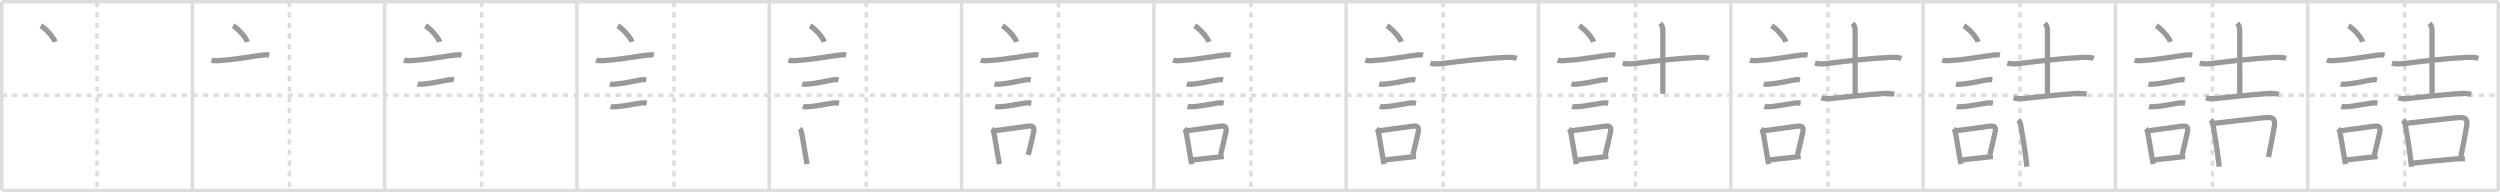 <svg width="1417px" height="109px" viewBox="0 0 1417 109" xmlns="http://www.w3.org/2000/svg" xmlns:xlink="http://www.w3.org/1999/xlink" xml:space="preserve" version="1.1" baseProfile="full">
<line x1="1" y1="1" x2="1416" y2="1" style="stroke:#ddd;stroke-width:2"></line>
<line x1="1" y1="1" x2="1" y2="108" style="stroke:#ddd;stroke-width:2"></line>
<line x1="1" y1="108" x2="1416" y2="108" style="stroke:#ddd;stroke-width:2"></line>
<line x1="1416" y1="1" x2="1416" y2="108" style="stroke:#ddd;stroke-width:2"></line>
<line x1="109" y1="1" x2="109" y2="108" style="stroke:#ddd;stroke-width:2"></line>
<line x1="218" y1="1" x2="218" y2="108" style="stroke:#ddd;stroke-width:2"></line>
<line x1="327" y1="1" x2="327" y2="108" style="stroke:#ddd;stroke-width:2"></line>
<line x1="436" y1="1" x2="436" y2="108" style="stroke:#ddd;stroke-width:2"></line>
<line x1="545" y1="1" x2="545" y2="108" style="stroke:#ddd;stroke-width:2"></line>
<line x1="654" y1="1" x2="654" y2="108" style="stroke:#ddd;stroke-width:2"></line>
<line x1="763" y1="1" x2="763" y2="108" style="stroke:#ddd;stroke-width:2"></line>
<line x1="872" y1="1" x2="872" y2="108" style="stroke:#ddd;stroke-width:2"></line>
<line x1="981" y1="1" x2="981" y2="108" style="stroke:#ddd;stroke-width:2"></line>
<line x1="1090" y1="1" x2="1090" y2="108" style="stroke:#ddd;stroke-width:2"></line>
<line x1="1199" y1="1" x2="1199" y2="108" style="stroke:#ddd;stroke-width:2"></line>
<line x1="1308" y1="1" x2="1308" y2="108" style="stroke:#ddd;stroke-width:2"></line>
<line x1="1" y1="54" x2="1416" y2="54" style="stroke:#ddd;stroke-width:2;stroke-dasharray:3 3"></line>
<line x1="55" y1="1" x2="55" y2="108" style="stroke:#ddd;stroke-width:2;stroke-dasharray:3 3"></line>
<line x1="164" y1="1" x2="164" y2="108" style="stroke:#ddd;stroke-width:2;stroke-dasharray:3 3"></line>
<line x1="273" y1="1" x2="273" y2="108" style="stroke:#ddd;stroke-width:2;stroke-dasharray:3 3"></line>
<line x1="382" y1="1" x2="382" y2="108" style="stroke:#ddd;stroke-width:2;stroke-dasharray:3 3"></line>
<line x1="491" y1="1" x2="491" y2="108" style="stroke:#ddd;stroke-width:2;stroke-dasharray:3 3"></line>
<line x1="600" y1="1" x2="600" y2="108" style="stroke:#ddd;stroke-width:2;stroke-dasharray:3 3"></line>
<line x1="709" y1="1" x2="709" y2="108" style="stroke:#ddd;stroke-width:2;stroke-dasharray:3 3"></line>
<line x1="818" y1="1" x2="818" y2="108" style="stroke:#ddd;stroke-width:2;stroke-dasharray:3 3"></line>
<line x1="927" y1="1" x2="927" y2="108" style="stroke:#ddd;stroke-width:2;stroke-dasharray:3 3"></line>
<line x1="1036" y1="1" x2="1036" y2="108" style="stroke:#ddd;stroke-width:2;stroke-dasharray:3 3"></line>
<line x1="1145" y1="1" x2="1145" y2="108" style="stroke:#ddd;stroke-width:2;stroke-dasharray:3 3"></line>
<line x1="1254" y1="1" x2="1254" y2="108" style="stroke:#ddd;stroke-width:2;stroke-dasharray:3 3"></line>
<line x1="1363" y1="1" x2="1363" y2="108" style="stroke:#ddd;stroke-width:2;stroke-dasharray:3 3"></line>
<path d="M23.12,14.62c2.84,1.61,7.35,6.62,8.06,9.12" style="fill:none;stroke:#999;stroke-width:3"></path>

<path d="M132.12,14.62c2.84,1.61,7.35,6.62,8.06,9.12" style="fill:none;stroke:#999;stroke-width:3"></path>
<path d="M119.87,34.08c1.83,0.6,4.41,0.23,6.27,0.1c8.11-0.56,16.67-2.25,22.91-2.99c1.17-0.14,2.95-0.14,3.54-0.02" style="fill:none;stroke:#999;stroke-width:3"></path>

<path d="M241.12,14.62c2.84,1.61,7.35,6.62,8.06,9.12" style="fill:none;stroke:#999;stroke-width:3"></path>
<path d="M228.87,34.08c1.83,0.6,4.41,0.23,6.27,0.1c8.11-0.56,16.67-2.25,22.91-2.99c1.17-0.14,2.95-0.14,3.54-0.02" style="fill:none;stroke:#999;stroke-width:3"></path>
<path d="M236.68,47.56c1.35,0.38,3.08,0.14,4.45-0.02C245.75,47,248.6,46.38,252.9,45.5c1.35-0.28,3-0.48,4.37-0.25" style="fill:none;stroke:#999;stroke-width:3"></path>

<path d="M350.12,14.62c2.84,1.61,7.35,6.62,8.06,9.12" style="fill:none;stroke:#999;stroke-width:3"></path>
<path d="M337.87,34.08c1.83,0.6,4.41,0.23,6.27,0.1c8.11-0.56,16.67-2.25,22.91-2.99c1.17-0.14,2.95-0.14,3.54-0.02" style="fill:none;stroke:#999;stroke-width:3"></path>
<path d="M345.68,47.56c1.35,0.38,3.08,0.14,4.45-0.02C354.75,47,357.6,46.38,361.9,45.5c1.35-0.28,3-0.48,4.37-0.25" style="fill:none;stroke:#999;stroke-width:3"></path>
<path d="M346.05,60.33c1.19,0.36,2.85,0.15,4.08,0.06c3.67-0.26,8.14-1.28,12.86-1.97c1.16-0.17,2.44-0.16,3.59,0.04" style="fill:none;stroke:#999;stroke-width:3"></path>

<path d="M459.12,14.62c2.84,1.61,7.35,6.62,8.06,9.12" style="fill:none;stroke:#999;stroke-width:3"></path>
<path d="M446.87,34.08c1.83,0.6,4.41,0.23,6.27,0.1c8.11-0.56,16.67-2.25,22.91-2.99c1.17-0.14,2.95-0.14,3.54-0.02" style="fill:none;stroke:#999;stroke-width:3"></path>
<path d="M454.68,47.56c1.35,0.38,3.08,0.14,4.45-0.02C463.75,47,466.6,46.38,470.9,45.5c1.35-0.28,3-0.48,4.37-0.25" style="fill:none;stroke:#999;stroke-width:3"></path>
<path d="M455.05,60.33c1.19,0.36,2.85,0.15,4.08,0.06c3.67-0.26,8.14-1.28,12.86-1.97c1.16-0.17,2.44-0.16,3.59,0.04" style="fill:none;stroke:#999;stroke-width:3"></path>
<path d="M453.26,72.97c0.89,0.83,1.07,2.2,1.29,3.29c0.63,3.16,1.26,7.83,2.07,12.21c0.31,1.65,0.59,3.21,0.83,4.55" style="fill:none;stroke:#999;stroke-width:3"></path>

<path d="M568.12,14.62c2.84,1.61,7.35,6.62,8.06,9.12" style="fill:none;stroke:#999;stroke-width:3"></path>
<path d="M555.87,34.08c1.83,0.6,4.41,0.23,6.27,0.1c8.11-0.56,16.67-2.25,22.91-2.99c1.17-0.14,2.95-0.14,3.54-0.02" style="fill:none;stroke:#999;stroke-width:3"></path>
<path d="M563.68,47.56c1.35,0.38,3.08,0.14,4.45-0.02C572.75,47,575.6,46.38,579.9,45.5c1.35-0.28,3-0.48,4.37-0.25" style="fill:none;stroke:#999;stroke-width:3"></path>
<path d="M564.05,60.33c1.19,0.36,2.85,0.15,4.08,0.06c3.67-0.26,8.14-1.28,12.86-1.97c1.16-0.17,2.44-0.16,3.59,0.04" style="fill:none;stroke:#999;stroke-width:3"></path>
<path d="M562.26,72.97c0.89,0.83,1.07,2.2,1.29,3.29c0.63,3.16,1.26,7.83,2.07,12.21c0.31,1.65,0.59,3.21,0.83,4.55" style="fill:none;stroke:#999;stroke-width:3"></path>
<path d="M563.83,74.07c5.94-0.73,12.53-1.67,18.18-2.45c3.17-0.44,4.51-0.06,3.81,3.28c-0.73,3.45-1.61,7.27-3.01,12.87" style="fill:none;stroke:#999;stroke-width:3"></path>

<path d="M677.12,14.62c2.84,1.61,7.35,6.62,8.06,9.12" style="fill:none;stroke:#999;stroke-width:3"></path>
<path d="M664.87,34.08c1.83,0.6,4.41,0.23,6.27,0.1c8.11-0.56,16.67-2.25,22.91-2.99c1.17-0.14,2.95-0.14,3.54-0.02" style="fill:none;stroke:#999;stroke-width:3"></path>
<path d="M672.68,47.56c1.35,0.38,3.08,0.14,4.45-0.02C681.75,47,684.6,46.38,688.9,45.5c1.35-0.28,3-0.48,4.37-0.25" style="fill:none;stroke:#999;stroke-width:3"></path>
<path d="M673.05,60.33c1.19,0.36,2.85,0.15,4.08,0.06c3.67-0.26,8.14-1.28,12.86-1.97c1.16-0.17,2.44-0.16,3.59,0.04" style="fill:none;stroke:#999;stroke-width:3"></path>
<path d="M671.26,72.97c0.89,0.83,1.07,2.2,1.29,3.29c0.63,3.16,1.26,7.83,2.07,12.21c0.31,1.65,0.59,3.21,0.83,4.55" style="fill:none;stroke:#999;stroke-width:3"></path>
<path d="M672.83,74.07c5.94-0.73,12.53-1.67,18.18-2.45c3.17-0.44,4.51-0.06,3.81,3.28c-0.73,3.45-1.61,7.27-3.01,12.87" style="fill:none;stroke:#999;stroke-width:3"></path>
<path d="M676.24,90.61c3.98-0.4,8.33-0.99,13.51-1.5c1.25-0.12,2.53-0.26,3.85-0.41" style="fill:none;stroke:#999;stroke-width:3"></path>

<path d="M786.12,14.62c2.84,1.61,7.35,6.62,8.06,9.12" style="fill:none;stroke:#999;stroke-width:3"></path>
<path d="M773.87,34.08c1.83,0.6,4.41,0.23,6.27,0.1c8.11-0.56,16.67-2.25,22.91-2.99c1.17-0.14,2.95-0.14,3.54-0.02" style="fill:none;stroke:#999;stroke-width:3"></path>
<path d="M781.68,47.56c1.35,0.38,3.08,0.14,4.45-0.02C790.75,47,793.6,46.38,797.9,45.5c1.35-0.28,3-0.48,4.37-0.25" style="fill:none;stroke:#999;stroke-width:3"></path>
<path d="M782.05,60.33c1.19,0.36,2.85,0.15,4.08,0.06c3.67-0.26,8.14-1.28,12.86-1.97c1.16-0.17,2.44-0.16,3.59,0.04" style="fill:none;stroke:#999;stroke-width:3"></path>
<path d="M780.26,72.97c0.89,0.83,1.07,2.2,1.29,3.29c0.63,3.16,1.26,7.83,2.07,12.21c0.31,1.65,0.59,3.21,0.83,4.55" style="fill:none;stroke:#999;stroke-width:3"></path>
<path d="M781.83,74.07c5.94-0.73,12.53-1.67,18.18-2.45c3.17-0.44,4.51-0.06,3.81,3.28c-0.73,3.45-1.61,7.27-3.01,12.87" style="fill:none;stroke:#999;stroke-width:3"></path>
<path d="M785.24,90.61c3.98-0.4,8.33-0.99,13.51-1.5c1.25-0.12,2.53-0.26,3.85-0.41" style="fill:none;stroke:#999;stroke-width:3"></path>
<path d="M810.74,35.83c2.13,0.55,5.46,0.4,7.64,0.1c9.49-1.3,23.12-2.8,33.62-3.32c2.55-0.12,5.29-0.31,7.74,0.44" style="fill:none;stroke:#999;stroke-width:3"></path>

<path d="M895.12,14.62c2.84,1.61,7.35,6.62,8.06,9.12" style="fill:none;stroke:#999;stroke-width:3"></path>
<path d="M882.87,34.08c1.83,0.6,4.41,0.23,6.27,0.1c8.11-0.56,16.67-2.25,22.91-2.99c1.17-0.14,2.95-0.14,3.54-0.02" style="fill:none;stroke:#999;stroke-width:3"></path>
<path d="M890.68,47.56c1.35,0.38,3.08,0.14,4.45-0.02C899.75,47,902.6,46.38,906.9,45.5c1.35-0.28,3-0.48,4.37-0.25" style="fill:none;stroke:#999;stroke-width:3"></path>
<path d="M891.05,60.33c1.19,0.36,2.85,0.15,4.08,0.06c3.67-0.26,8.14-1.28,12.86-1.97c1.16-0.17,2.44-0.16,3.59,0.04" style="fill:none;stroke:#999;stroke-width:3"></path>
<path d="M889.26,72.97c0.89,0.83,1.07,2.2,1.29,3.29c0.63,3.16,1.26,7.83,2.07,12.21c0.31,1.65,0.59,3.21,0.83,4.55" style="fill:none;stroke:#999;stroke-width:3"></path>
<path d="M890.83,74.07c5.94-0.73,12.53-1.67,18.18-2.45c3.17-0.44,4.51-0.06,3.81,3.28c-0.73,3.45-1.61,7.27-3.01,12.87" style="fill:none;stroke:#999;stroke-width:3"></path>
<path d="M894.24,90.61c3.98-0.4,8.33-0.99,13.51-1.5c1.25-0.12,2.53-0.26,3.85-0.41" style="fill:none;stroke:#999;stroke-width:3"></path>
<path d="M919.74,35.83c2.13,0.55,5.46,0.4,7.64,0.1c9.49-1.3,23.12-2.8,33.62-3.32c2.55-0.12,5.29-0.31,7.74,0.44" style="fill:none;stroke:#999;stroke-width:3"></path>
<path d="M940.98,13.26c1.13,1.13,1.51,2.37,1.51,3.89c0,6.35,0.01,23.35,0.01,36.05" style="fill:none;stroke:#999;stroke-width:3"></path>

<path d="M1004.12,14.62c2.84,1.61,7.35,6.62,8.06,9.12" style="fill:none;stroke:#999;stroke-width:3"></path>
<path d="M991.87,34.08c1.83,0.6,4.41,0.23,6.27,0.1c8.11-0.56,16.67-2.25,22.91-2.99c1.17-0.14,2.95-0.14,3.54-0.02" style="fill:none;stroke:#999;stroke-width:3"></path>
<path d="M999.68,47.56c1.35,0.38,3.08,0.14,4.45-0.02C1008.75,47,1011.6,46.38,1015.9,45.5c1.35-0.28,3-0.48,4.37-0.25" style="fill:none;stroke:#999;stroke-width:3"></path>
<path d="M1000.05,60.33c1.19,0.36,2.85,0.15,4.08,0.06c3.67-0.26,8.14-1.28,12.86-1.97c1.16-0.17,2.44-0.16,3.59,0.04" style="fill:none;stroke:#999;stroke-width:3"></path>
<path d="M998.26,72.97c0.89,0.83,1.07,2.2,1.29,3.29c0.63,3.16,1.26,7.83,2.07,12.21c0.31,1.65,0.59,3.21,0.83,4.55" style="fill:none;stroke:#999;stroke-width:3"></path>
<path d="M999.83,74.07c5.94-0.73,12.53-1.67,18.18-2.45c3.17-0.44,4.51-0.06,3.81,3.28c-0.73,3.45-1.61,7.27-3.01,12.87" style="fill:none;stroke:#999;stroke-width:3"></path>
<path d="M1003.24,90.61c3.98-0.4,8.33-0.99,13.51-1.5c1.25-0.12,2.53-0.26,3.85-0.41" style="fill:none;stroke:#999;stroke-width:3"></path>
<path d="M1028.74,35.83c2.13,0.55,5.46,0.4,7.64,0.1c9.49-1.3,23.12-2.8,33.62-3.32c2.55-0.12,5.29-0.31,7.74,0.44" style="fill:none;stroke:#999;stroke-width:3"></path>
<path d="M1049.98,13.26c1.13,1.13,1.51,2.37,1.51,3.89c0,6.35,0.01,23.35,0.01,36.05" style="fill:none;stroke:#999;stroke-width:3"></path>
<path d="M1032.31,55.44c1.83,0.64,4.29,0.53,6.19,0.33c8.52-0.88,17.35-1.94,29.24-2.79c2-0.14,4.01,0.07,5.96,0.44" style="fill:none;stroke:#999;stroke-width:3"></path>

<path d="M1113.12,14.62c2.84,1.61,7.35,6.62,8.06,9.12" style="fill:none;stroke:#999;stroke-width:3"></path>
<path d="M1100.87,34.08c1.83,0.6,4.41,0.23,6.27,0.1c8.11-0.56,16.67-2.25,22.91-2.99c1.17-0.14,2.95-0.14,3.54-0.02" style="fill:none;stroke:#999;stroke-width:3"></path>
<path d="M1108.68,47.56c1.35,0.38,3.08,0.14,4.45-0.02C1117.75,47,1120.6,46.38,1124.9,45.5c1.35-0.28,3-0.48,4.37-0.25" style="fill:none;stroke:#999;stroke-width:3"></path>
<path d="M1109.05,60.33c1.19,0.36,2.85,0.15,4.08,0.06c3.67-0.26,8.14-1.28,12.86-1.97c1.16-0.17,2.44-0.16,3.59,0.04" style="fill:none;stroke:#999;stroke-width:3"></path>
<path d="M1107.26,72.97c0.89,0.83,1.07,2.2,1.29,3.29c0.63,3.16,1.26,7.83,2.07,12.21c0.31,1.65,0.59,3.21,0.83,4.55" style="fill:none;stroke:#999;stroke-width:3"></path>
<path d="M1108.83,74.07c5.94-0.73,12.53-1.67,18.18-2.45c3.17-0.44,4.51-0.06,3.81,3.28c-0.73,3.45-1.61,7.27-3.01,12.87" style="fill:none;stroke:#999;stroke-width:3"></path>
<path d="M1112.24,90.61c3.98-0.4,8.33-0.99,13.51-1.5c1.25-0.12,2.53-0.26,3.85-0.41" style="fill:none;stroke:#999;stroke-width:3"></path>
<path d="M1137.74,35.83c2.13,0.55,5.46,0.4,7.64,0.1c9.49-1.3,23.12-2.8,33.62-3.32c2.55-0.12,5.29-0.31,7.74,0.44" style="fill:none;stroke:#999;stroke-width:3"></path>
<path d="M1158.98,13.26c1.13,1.13,1.51,2.37,1.51,3.89c0,6.35,0.01,23.35,0.01,36.05" style="fill:none;stroke:#999;stroke-width:3"></path>
<path d="M1141.31,55.44c1.83,0.64,4.29,0.53,6.19,0.33c8.52-0.88,17.35-1.94,29.24-2.79c2-0.14,4.01,0.07,5.96,0.44" style="fill:none;stroke:#999;stroke-width:3"></path>
<path d="M1143.98,68.06c0.98,0.98,1.26,2.1,1.48,3.46c0.91,5.61,1.89,10.89,2.66,16.95c0.27,2.11,0.51,4.15,0.72,6" style="fill:none;stroke:#999;stroke-width:3"></path>

<path d="M1222.12,14.62c2.84,1.61,7.35,6.62,8.06,9.12" style="fill:none;stroke:#999;stroke-width:3"></path>
<path d="M1209.87,34.08c1.83,0.6,4.41,0.23,6.27,0.1c8.11-0.56,16.67-2.25,22.91-2.99c1.17-0.14,2.95-0.14,3.54-0.02" style="fill:none;stroke:#999;stroke-width:3"></path>
<path d="M1217.68,47.56c1.35,0.38,3.08,0.14,4.45-0.02C1226.75,47,1229.6,46.38,1233.9,45.5c1.35-0.28,3-0.48,4.37-0.25" style="fill:none;stroke:#999;stroke-width:3"></path>
<path d="M1218.05,60.33c1.19,0.36,2.85,0.15,4.08,0.06c3.67-0.26,8.14-1.28,12.86-1.97c1.16-0.17,2.44-0.16,3.59,0.04" style="fill:none;stroke:#999;stroke-width:3"></path>
<path d="M1216.26,72.97c0.89,0.83,1.07,2.2,1.29,3.29c0.63,3.16,1.26,7.83,2.07,12.21c0.31,1.65,0.59,3.21,0.83,4.55" style="fill:none;stroke:#999;stroke-width:3"></path>
<path d="M1217.83,74.07c5.94-0.73,12.53-1.67,18.18-2.45c3.17-0.44,4.51-0.06,3.81,3.28c-0.73,3.45-1.61,7.27-3.01,12.87" style="fill:none;stroke:#999;stroke-width:3"></path>
<path d="M1221.24,90.61c3.98-0.4,8.33-0.99,13.51-1.5c1.25-0.12,2.53-0.26,3.85-0.41" style="fill:none;stroke:#999;stroke-width:3"></path>
<path d="M1246.74,35.83c2.13,0.55,5.46,0.4,7.64,0.1c9.49-1.3,23.12-2.8,33.62-3.32c2.55-0.12,5.29-0.31,7.74,0.44" style="fill:none;stroke:#999;stroke-width:3"></path>
<path d="M1267.98,13.26c1.13,1.13,1.51,2.37,1.51,3.89c0,6.35,0.01,23.35,0.01,36.05" style="fill:none;stroke:#999;stroke-width:3"></path>
<path d="M1250.31,55.44c1.83,0.64,4.29,0.53,6.19,0.33c8.52-0.88,17.35-1.94,29.24-2.79c2-0.14,4.01,0.07,5.96,0.44" style="fill:none;stroke:#999;stroke-width:3"></path>
<path d="M1252.98,68.06c0.98,0.98,1.26,2.1,1.48,3.46c0.91,5.61,1.89,10.89,2.66,16.95c0.27,2.11,0.51,4.15,0.72,6" style="fill:none;stroke:#999;stroke-width:3"></path>
<path d="M1255.17,69.87c9.05-1.13,21.31-2.38,28.08-3.14c4.06-0.46,6.72-0.14,5.85,4.68c-0.92,5.15-1.6,9.34-3.33,17.56" style="fill:none;stroke:#999;stroke-width:3"></path>

<path d="M1331.12,14.62c2.84,1.61,7.35,6.62,8.06,9.12" style="fill:none;stroke:#999;stroke-width:3"></path>
<path d="M1318.87,34.08c1.83,0.6,4.41,0.23,6.27,0.1c8.11-0.56,16.67-2.25,22.91-2.99c1.17-0.14,2.95-0.14,3.54-0.02" style="fill:none;stroke:#999;stroke-width:3"></path>
<path d="M1326.68,47.56c1.35,0.38,3.08,0.14,4.45-0.02C1335.75,47,1338.6,46.38,1342.9,45.5c1.35-0.28,3-0.48,4.37-0.25" style="fill:none;stroke:#999;stroke-width:3"></path>
<path d="M1327.05,60.33c1.19,0.36,2.85,0.15,4.08,0.06c3.67-0.26,8.14-1.28,12.86-1.97c1.16-0.17,2.44-0.16,3.59,0.04" style="fill:none;stroke:#999;stroke-width:3"></path>
<path d="M1325.26,72.97c0.89,0.83,1.07,2.2,1.29,3.29c0.63,3.16,1.26,7.83,2.07,12.21c0.31,1.65,0.59,3.21,0.83,4.55" style="fill:none;stroke:#999;stroke-width:3"></path>
<path d="M1326.83,74.07c5.94-0.73,12.53-1.67,18.18-2.45c3.17-0.44,4.51-0.06,3.81,3.28c-0.73,3.45-1.61,7.27-3.01,12.87" style="fill:none;stroke:#999;stroke-width:3"></path>
<path d="M1330.24,90.61c3.98-0.4,8.33-0.99,13.51-1.5c1.25-0.12,2.53-0.26,3.85-0.41" style="fill:none;stroke:#999;stroke-width:3"></path>
<path d="M1355.74,35.83c2.13,0.55,5.46,0.4,7.64,0.1c9.49-1.3,23.12-2.8,33.62-3.32c2.55-0.12,5.29-0.31,7.74,0.44" style="fill:none;stroke:#999;stroke-width:3"></path>
<path d="M1376.98,13.26c1.13,1.13,1.51,2.37,1.51,3.89c0,6.35,0.01,23.35,0.01,36.05" style="fill:none;stroke:#999;stroke-width:3"></path>
<path d="M1359.31,55.44c1.83,0.64,4.29,0.53,6.19,0.33c8.52-0.88,17.35-1.94,29.24-2.79c2-0.14,4.01,0.07,5.96,0.44" style="fill:none;stroke:#999;stroke-width:3"></path>
<path d="M1361.98,68.06c0.98,0.98,1.26,2.1,1.48,3.46c0.91,5.61,1.89,10.89,2.66,16.95c0.27,2.11,0.51,4.15,0.72,6" style="fill:none;stroke:#999;stroke-width:3"></path>
<path d="M1364.17,69.87c9.05-1.13,21.31-2.38,28.08-3.14c4.06-0.46,6.72-0.14,5.85,4.68c-0.92,5.15-1.6,9.34-3.33,17.56" style="fill:none;stroke:#999;stroke-width:3"></path>
<path d="M1367.74,92.46c6.95-0.8,15.41-1.64,24.3-2.38c1.68-0.14,3.36-0.02,5.04-0.15" style="fill:none;stroke:#999;stroke-width:3"></path>

</svg>